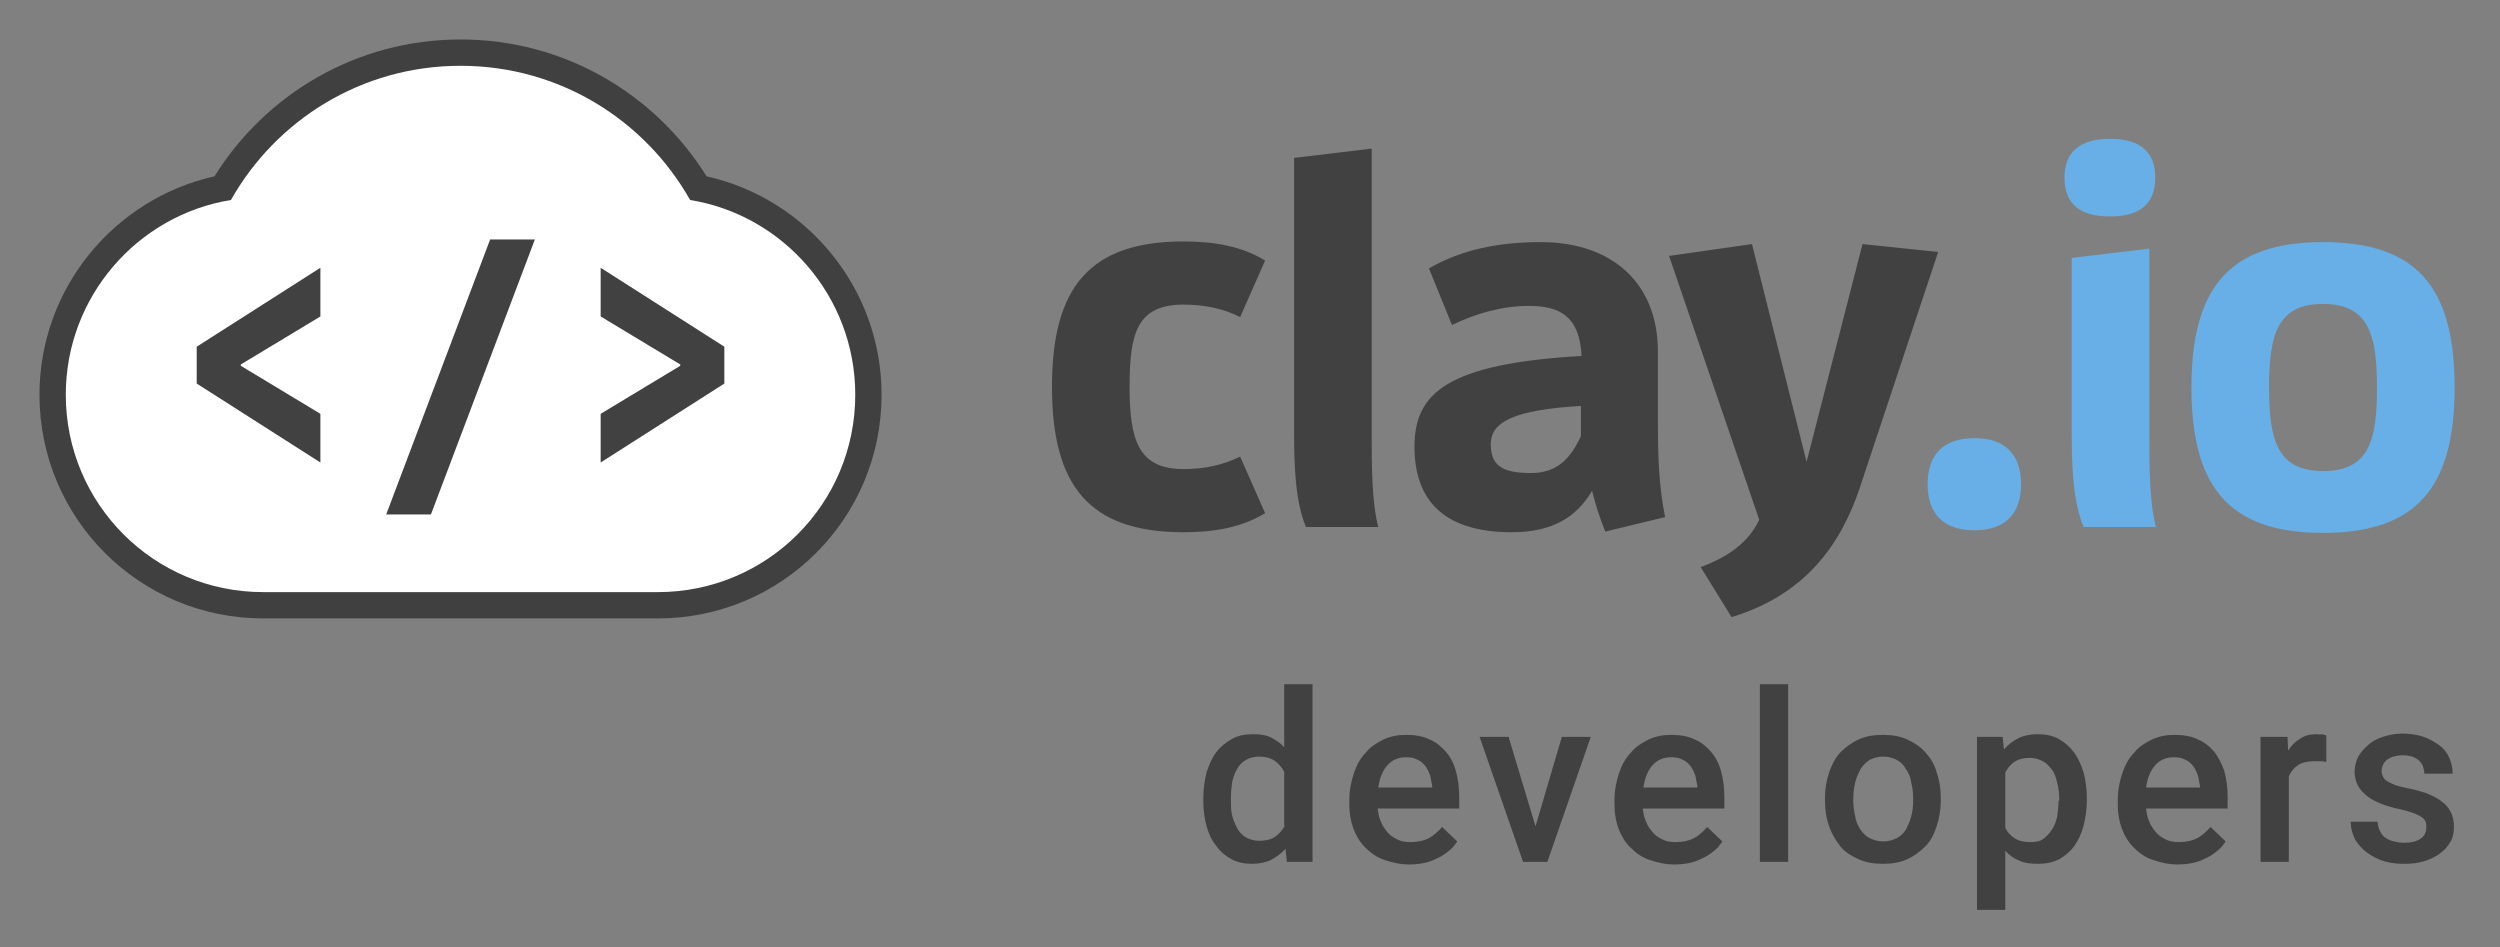 <?xml version="1.0" encoding="utf-8"?>
<!-- Generator: Adobe Illustrator 18.0.0, SVG Export Plug-In . SVG Version: 6.00 Build 0)  -->
<!DOCTYPE svg PUBLIC "-//W3C//DTD SVG 1.1//EN" "http://www.w3.org/Graphics/SVG/1.1/DTD/svg11.dtd">
<svg version="1.1" xmlns="http://www.w3.org/2000/svg" xmlns:xlink="http://www.w3.org/1999/xlink" x="0px" y="0px"
	 viewBox="0 0 380 144" enable-background="new 0 0 380 144" xml:space="preserve">
<rect x="0" y="0" width="380" height="144" fill="#808080" stroke="none"/>
<g id="Rounded_Rectangle_1_3_" enable-background="new    ">
	<g id="Rounded_Rectangle_1">
		<g>
			<path fill="#404040" d="M107.4,26.8C99.6,14.3,85.8,6,70,6s-29.6,8.3-37.4,20.8C17.4,30.2,6,43.8,6,60c0,18.8,15.2,34,34,34h60
				c18.8,0,34-15.2,34-34C134,43.8,122.6,30.2,107.4,26.8z"/>
		</g>
	</g>
</g>
<g id="Rounded_Rectangle_1_2_" enable-background="new    ">
	<g id="Rounded_Rectangle_1_1_">
		<g>
			<path fill="#FFFFFF" d="M104.9,30.4C98,18.2,85,10,70,10s-28,8.2-34.9,20.4C20.9,32.7,10,45.1,10,60c0,16.6,13.4,30,30,30h60
				c16.6,0,30-13.4,30-30C130,45.1,119.1,32.7,104.9,30.4z"/>
		</g>
	</g>
</g>
<g id="clay_1_" enable-background="new    ">
	<g id="clay">
		<g>
			<path fill="#414141" d="M179.9,46.3c3.1,0,6.1,0.6,8.6,1.9l3.8-8.6c-3.6-2.2-7.8-2.9-12.4-2.9c-14.3,0-20,7-20,22.1
				s5.7,22.1,20,22.1c4.6,0,8.8-0.7,12.4-2.9l-3.8-8.6c-2.6,1.3-5.5,1.9-8.6,1.9c-7,0-8.2-4.6-8.2-12.6S172.8,46.3,179.9,46.3z
				 M208.4,22.6l-11.7,1.4v41.6c0,5.4,0.2,10.6,1.8,14.5h11c-1-3.8-1-9.4-1-13.7V22.6z M252,53.4c0-10.1-6.7-16.6-17.8-16.6
				c-6.3,0-12,1.1-17,4l3.5,8.6c3.7-1.8,7.7-2.9,11.7-2.9c4.6,0,7.7,1.5,8,7.6c-20.4,1.2-25.4,5.6-25.4,13.8c0,7.9,4.2,13,14.8,13
				c6.3,0,9.9-2.4,12.2-6.3c0.5,2.1,1.2,4.2,2,6.2l9.1-2.2c-1-4.8-1.1-9.9-1.1-14.8V53.4z M240.3,66.3c-1.6,3.4-3.6,5.6-7.6,5.6
				c-4.6,0-6.1-1.3-6.1-4.4c0-3.4,3.6-5.2,13.7-5.8V66.3z M283.1,37.1l-8.5,33.1l-8.3-33.1l-12.6,1.8L267.4,79
				c-1.6,3.4-4.6,5.6-8.9,7.2l4.7,7.6c11.2-3.4,16.6-11,19.5-19.7l11.9-35.8L283.1,37.1z"/>
		</g>
	</g>
</g>
<g id="_x2E_io_1_" enable-background="new    ">
	<g id="_x2E_io">
		<g>
			<path fill="#67AFE6" d="M300.1,66.6c-4.6,0-7.1,2.4-7.1,7c0,4.6,2.5,7,7.1,7c4.6,0,7.1-2.4,7.1-7C307.2,69,304.7,66.6,300.1,66.6
				z M326.6,37.8l-11.7,1.4v26.4c0,5.4,0.2,10.6,1.8,14.5h11c-1-3.8-1-9.4-1-13.7V37.8z M320.7,21.1c-4.3,0-6.9,1.8-6.9,5.9
				c0,4.2,2.6,5.9,6.9,5.9c4.3,0,6.9-1.7,6.9-5.9C327.6,22.9,325.1,21.1,320.7,21.1z M353.1,36.8c-14.3,0-20,7-20,22.1
				s5.7,22.1,20,22.1s20-7,20-22.1S367.5,36.8,353.1,36.8z M353.1,71.6c-7,0-8.2-4.8-8.2-12.7s1.2-12.7,8.2-12.7s8.2,4.8,8.2,12.7
				S360.2,71.6,353.1,71.6z"/>
		</g>
	</g>
</g>
<g id="_x3C__x2F__x3E__1_" enable-background="new    ">
	<g id="_x3C__x2F__x3E_">
		<g>
			<path fill="#414141" d="M29.9,58.3l18.8,12v-7.4l-12.1-7.3v-0.2l12.1-7.3v-7.4l-18.8,12V58.3z M58.7,78.2h6.8l15.8-41.8h-6.8
				L58.7,78.2z M91.3,40.7v7.4l12.1,7.3v0.2l-12.1,7.3v7.4l18.8-12v-5.6L91.3,40.7z"/>
		</g>
	</g>
</g>
<g id="developers_1_" enable-background="new    ">
	<g id="developers">
		<g>
			<path fill="#414141" d="M195.3,113.7c-0.6-0.7-1.3-1.2-2.1-1.6c-0.8-0.4-1.7-0.5-2.8-0.5c-1.2,0-2.2,0.2-3.1,0.7
				c-0.9,0.5-1.7,1.1-2.4,2c-0.7,0.9-1.1,1.9-1.5,3.1c-0.3,1.2-0.5,2.5-0.5,4v0.4c0,1.4,0.2,2.7,0.5,3.8s0.8,2.2,1.5,3
				c0.6,0.9,1.4,1.5,2.3,2c0.9,0.5,2,0.7,3.1,0.7c1.1,0,2.1-0.2,2.9-0.6c0.8-0.4,1.6-1,2.2-1.7l0.2,2h3.9v-27h-4.3V113.7z
				 M195.3,125.5c-0.4,0.7-0.9,1.3-1.5,1.7c-0.6,0.4-1.4,0.6-2.4,0.6c-0.8,0-1.4-0.2-2-0.5c-0.5-0.3-1-0.8-1.3-1.3
				c-0.3-0.6-0.6-1.2-0.8-2c-0.2-0.7-0.2-1.5-0.2-2.4v-0.4c0-0.9,0.1-1.7,0.2-2.4c0.2-0.8,0.4-1.4,0.8-2c0.3-0.6,0.8-1,1.3-1.3
				c0.5-0.3,1.2-0.5,2-0.5c0.9,0,1.7,0.2,2.3,0.6c0.6,0.4,1.1,1,1.5,1.7V125.5z M219.8,114.3c-0.7-0.8-1.5-1.5-2.5-1.9
				c-1-0.5-2.2-0.7-3.6-0.7c-1.2,0-2.3,0.2-3.4,0.7c-1,0.5-2,1.1-2.7,2c-0.8,0.8-1.4,1.9-1.8,3.1c-0.4,1.2-0.7,2.6-0.7,4.1v0.7
				c0,1.3,0.2,2.5,0.6,3.6s1,2.1,1.8,2.9c0.8,0.8,1.7,1.5,2.9,1.9s2.4,0.7,3.8,0.7c0.9,0,1.8-0.1,2.6-0.3c0.8-0.2,1.4-0.5,2-0.8
				c0.6-0.3,1.1-0.7,1.6-1.1c0.5-0.4,0.8-0.9,1.1-1.3l-2.3-2.2c-0.6,0.7-1.3,1.3-2,1.7c-0.8,0.4-1.7,0.6-2.8,0.6
				c-0.8,0-1.4-0.1-2-0.4c-0.6-0.3-1.1-0.6-1.5-1.1c-0.4-0.5-0.8-1-1-1.6c-0.3-0.6-0.4-1.3-0.5-2h12.4V121c0-1.4-0.2-2.6-0.5-3.8
				C221,116.1,220.5,115.1,219.8,114.3z M217.6,119.7h-8.1c0.2-1.5,0.7-2.6,1.4-3.4c0.7-0.8,1.7-1.2,2.8-1.2c0.7,0,1.3,0.1,1.8,0.4
				c0.5,0.2,0.9,0.6,1.2,1c0.3,0.4,0.5,0.9,0.7,1.4c0.1,0.5,0.2,1.1,0.3,1.6V119.7z M233.4,125.6l-4.1-13.6h-4.4l6.6,19h3.7l6.6-19
				h-4.4L233.4,125.6z M260.1,114.3c-0.7-0.8-1.5-1.5-2.5-1.9c-1-0.5-2.2-0.7-3.6-0.7c-1.2,0-2.3,0.2-3.4,0.7c-1,0.5-2,1.1-2.7,2
				c-0.8,0.8-1.4,1.9-1.8,3.1c-0.4,1.2-0.7,2.6-0.7,4.1v0.7c0,1.3,0.2,2.5,0.6,3.6s1,2.1,1.8,2.9c0.8,0.8,1.7,1.5,2.9,1.9
				s2.4,0.7,3.8,0.7c0.9,0,1.8-0.1,2.6-0.3c0.8-0.2,1.4-0.5,2-0.8c0.6-0.3,1.1-0.7,1.6-1.1c0.5-0.4,0.8-0.9,1.1-1.3l-2.3-2.2
				c-0.6,0.7-1.3,1.3-2,1.7c-0.8,0.4-1.7,0.6-2.8,0.6c-0.8,0-1.4-0.1-2-0.4c-0.6-0.3-1.1-0.6-1.5-1.1c-0.4-0.5-0.8-1-1-1.6
				c-0.3-0.6-0.4-1.3-0.5-2h12.4V121c0-1.4-0.2-2.6-0.5-3.8C261.3,116.1,260.8,115.1,260.1,114.3z M257.9,119.7h-8.1
				c0.2-1.5,0.7-2.6,1.4-3.4c0.7-0.8,1.7-1.2,2.8-1.2c0.7,0,1.3,0.1,1.8,0.4c0.5,0.2,0.9,0.6,1.2,1c0.3,0.4,0.5,0.9,0.7,1.4
				c0.1,0.5,0.2,1.1,0.3,1.6V119.7z M267.5,131h4.3v-27h-4.3V131z M292.7,114.4c-0.8-0.9-1.7-1.5-2.8-2c-1.1-0.5-2.3-0.7-3.7-0.7
				c-1.4,0-2.6,0.2-3.7,0.7s-2,1.2-2.8,2c-0.8,0.9-1.3,1.9-1.7,3.1s-0.6,2.5-0.6,3.8v0.4c0,1.4,0.2,2.7,0.6,3.8
				c0.4,1.2,1,2.2,1.7,3.1s1.7,1.5,2.8,2c1.1,0.5,2.3,0.7,3.7,0.7c1.4,0,2.6-0.2,3.7-0.7c1.1-0.5,2-1.2,2.8-2s1.3-1.9,1.7-3.1
				c0.4-1.2,0.6-2.5,0.6-3.8v-0.4c0-1.4-0.2-2.7-0.6-3.8C294.1,116.3,293.5,115.3,292.7,114.4z M290.8,121.7c0,0.9-0.1,1.7-0.3,2.4
				c-0.2,0.8-0.5,1.4-0.8,2c-0.4,0.6-0.8,1-1.4,1.3c-0.6,0.3-1.3,0.5-2,0.5c-0.8,0-1.5-0.2-2.1-0.5c-0.6-0.3-1.1-0.8-1.4-1.3
				c-0.4-0.6-0.7-1.2-0.8-2c-0.2-0.8-0.3-1.6-0.3-2.4v-0.4c0-0.8,0.1-1.6,0.3-2.4s0.5-1.4,0.8-2c0.4-0.6,0.8-1,1.4-1.4
				c0.6-0.3,1.3-0.5,2-0.5c0.8,0,1.5,0.2,2.1,0.5c0.6,0.3,1.1,0.8,1.4,1.4c0.4,0.6,0.7,1.2,0.8,2c0.2,0.8,0.3,1.6,0.3,2.4V121.7z
				 M315.2,114.3c-0.6-0.8-1.4-1.5-2.3-2c-0.9-0.5-2-0.7-3.2-0.7c-1.1,0-2.1,0.2-2.9,0.6c-0.8,0.4-1.6,1-2.2,1.7l-0.2-1.9h-3.9v26.3
				h4.3v-9c0.6,0.7,1.3,1.2,2.1,1.5c0.8,0.4,1.8,0.5,2.9,0.5c1.2,0,2.2-0.2,3.2-0.7c0.9-0.5,1.7-1.2,2.3-2c0.6-0.9,1.1-1.9,1.4-3.1
				c0.3-1.2,0.5-2.5,0.5-3.8v-0.4c0-1.4-0.2-2.8-0.5-3.9C316.3,116.2,315.9,115.2,315.2,114.3z M312.9,121.7c0,0.8-0.1,1.6-0.2,2.4
				c-0.2,0.8-0.4,1.4-0.8,2c-0.4,0.6-0.8,1-1.3,1.4s-1.2,0.5-2,0.5c-1,0-1.8-0.2-2.4-0.6c-0.6-0.4-1.1-0.9-1.4-1.6v-8.4
				c0.4-0.7,0.8-1.2,1.4-1.6c0.6-0.4,1.4-0.6,2.3-0.6c0.8,0,1.4,0.2,2,0.5c0.6,0.3,1,0.8,1.4,1.3s0.6,1.2,0.8,2
				c0.2,0.8,0.3,1.6,0.3,2.4V121.7z M336.6,114.3c-0.7-0.8-1.5-1.5-2.5-1.9c-1-0.5-2.2-0.7-3.6-0.7c-1.2,0-2.3,0.2-3.4,0.7
				c-1,0.5-2,1.1-2.7,2c-0.8,0.8-1.4,1.9-1.8,3.1c-0.4,1.2-0.7,2.6-0.7,4.1v0.7c0,1.3,0.2,2.5,0.6,3.6s1,2.1,1.8,2.9
				c0.8,0.8,1.7,1.5,2.9,1.9s2.4,0.7,3.8,0.7c0.9,0,1.8-0.1,2.6-0.3c0.8-0.2,1.4-0.5,2-0.8c0.6-0.3,1.1-0.7,1.6-1.1
				c0.5-0.4,0.8-0.9,1.1-1.3l-2.3-2.2c-0.6,0.7-1.3,1.3-2,1.7c-0.8,0.4-1.7,0.6-2.8,0.6c-0.8,0-1.4-0.1-2-0.4
				c-0.6-0.3-1.1-0.6-1.5-1.1c-0.4-0.5-0.8-1-1-1.6c-0.3-0.6-0.4-1.3-0.5-2h12.4V121c0-1.4-0.2-2.6-0.5-3.8
				C337.7,116.1,337.2,115.1,336.6,114.3z M334.3,119.7h-8.1c0.2-1.5,0.7-2.6,1.4-3.4c0.7-0.8,1.7-1.2,2.8-1.2
				c0.7,0,1.3,0.1,1.8,0.4c0.5,0.2,0.9,0.6,1.2,1c0.3,0.4,0.5,0.9,0.7,1.4c0.1,0.5,0.2,1.1,0.3,1.6V119.7z M352.1,111.6
				c-1,0-1.8,0.2-2.5,0.7c-0.7,0.4-1.3,1-1.8,1.8l-0.1-2.1h-4.1v19h4.3v-13c0.3-0.7,0.8-1.3,1.4-1.7c0.6-0.4,1.5-0.6,2.5-0.6
				c0.3,0,0.6,0,0.9,0c0.3,0,0.6,0.1,0.9,0.1l0-4c-0.1-0.1-0.4-0.1-0.7-0.2C352.6,111.7,352.4,111.6,352.1,111.6z M372.5,123.4
				c-0.3-0.6-0.8-1.2-1.4-1.6c-0.6-0.5-1.3-0.8-2.2-1.2c-0.9-0.3-1.9-0.6-3-0.8c-0.8-0.2-1.4-0.3-1.9-0.5c-0.5-0.2-0.9-0.4-1.2-0.6
				c-0.3-0.2-0.5-0.4-0.6-0.7c-0.1-0.2-0.2-0.5-0.2-0.8s0.1-0.6,0.2-0.9c0.1-0.3,0.3-0.5,0.6-0.8c0.3-0.2,0.6-0.4,1-0.5
				c0.4-0.1,0.9-0.2,1.4-0.2c0.6,0,1,0.1,1.5,0.2c0.4,0.2,0.8,0.4,1,0.6c0.3,0.3,0.5,0.6,0.6,0.9c0.1,0.3,0.2,0.7,0.2,1.1h4.3
				c0-0.9-0.2-1.7-0.5-2.4c-0.3-0.7-0.8-1.4-1.5-1.9c-0.7-0.5-1.5-1-2.4-1.3c-0.9-0.3-2-0.5-3.2-0.5c-1.1,0-2.1,0.2-3,0.5
				c-0.9,0.3-1.7,0.7-2.3,1.3c-0.6,0.5-1.1,1.1-1.5,1.8c-0.3,0.7-0.5,1.4-0.5,2.2c0,0.8,0.2,1.5,0.5,2.1c0.3,0.6,0.8,1.1,1.4,1.6
				c0.6,0.5,1.3,0.8,2.2,1.2c0.8,0.3,1.8,0.6,2.8,0.8c0.9,0.2,1.5,0.4,2.1,0.6c0.5,0.2,0.9,0.4,1.2,0.6c0.3,0.2,0.5,0.5,0.6,0.7
				c0.1,0.3,0.1,0.5,0.1,0.9c0,0.7-0.3,1.3-0.9,1.7c-0.6,0.4-1.4,0.6-2.6,0.6c-0.5,0-0.9-0.1-1.4-0.2c-0.5-0.1-0.9-0.3-1.2-0.5
				c-0.4-0.2-0.7-0.6-0.9-1c-0.2-0.4-0.4-0.9-0.4-1.5h-4.1c0,0.8,0.2,1.6,0.5,2.3c0.3,0.8,0.9,1.4,1.5,2c0.7,0.6,1.5,1.1,2.5,1.5
				c1,0.4,2.2,0.6,3.5,0.6c1.2,0,2.2-0.1,3.2-0.4c0.9-0.3,1.8-0.7,2.4-1.2c0.7-0.5,1.2-1.1,1.6-1.8c0.4-0.7,0.5-1.5,0.5-2.3
				C373,124.7,372.8,124,372.5,123.4z"/>
		</g>
	</g>
</g>
</svg>
